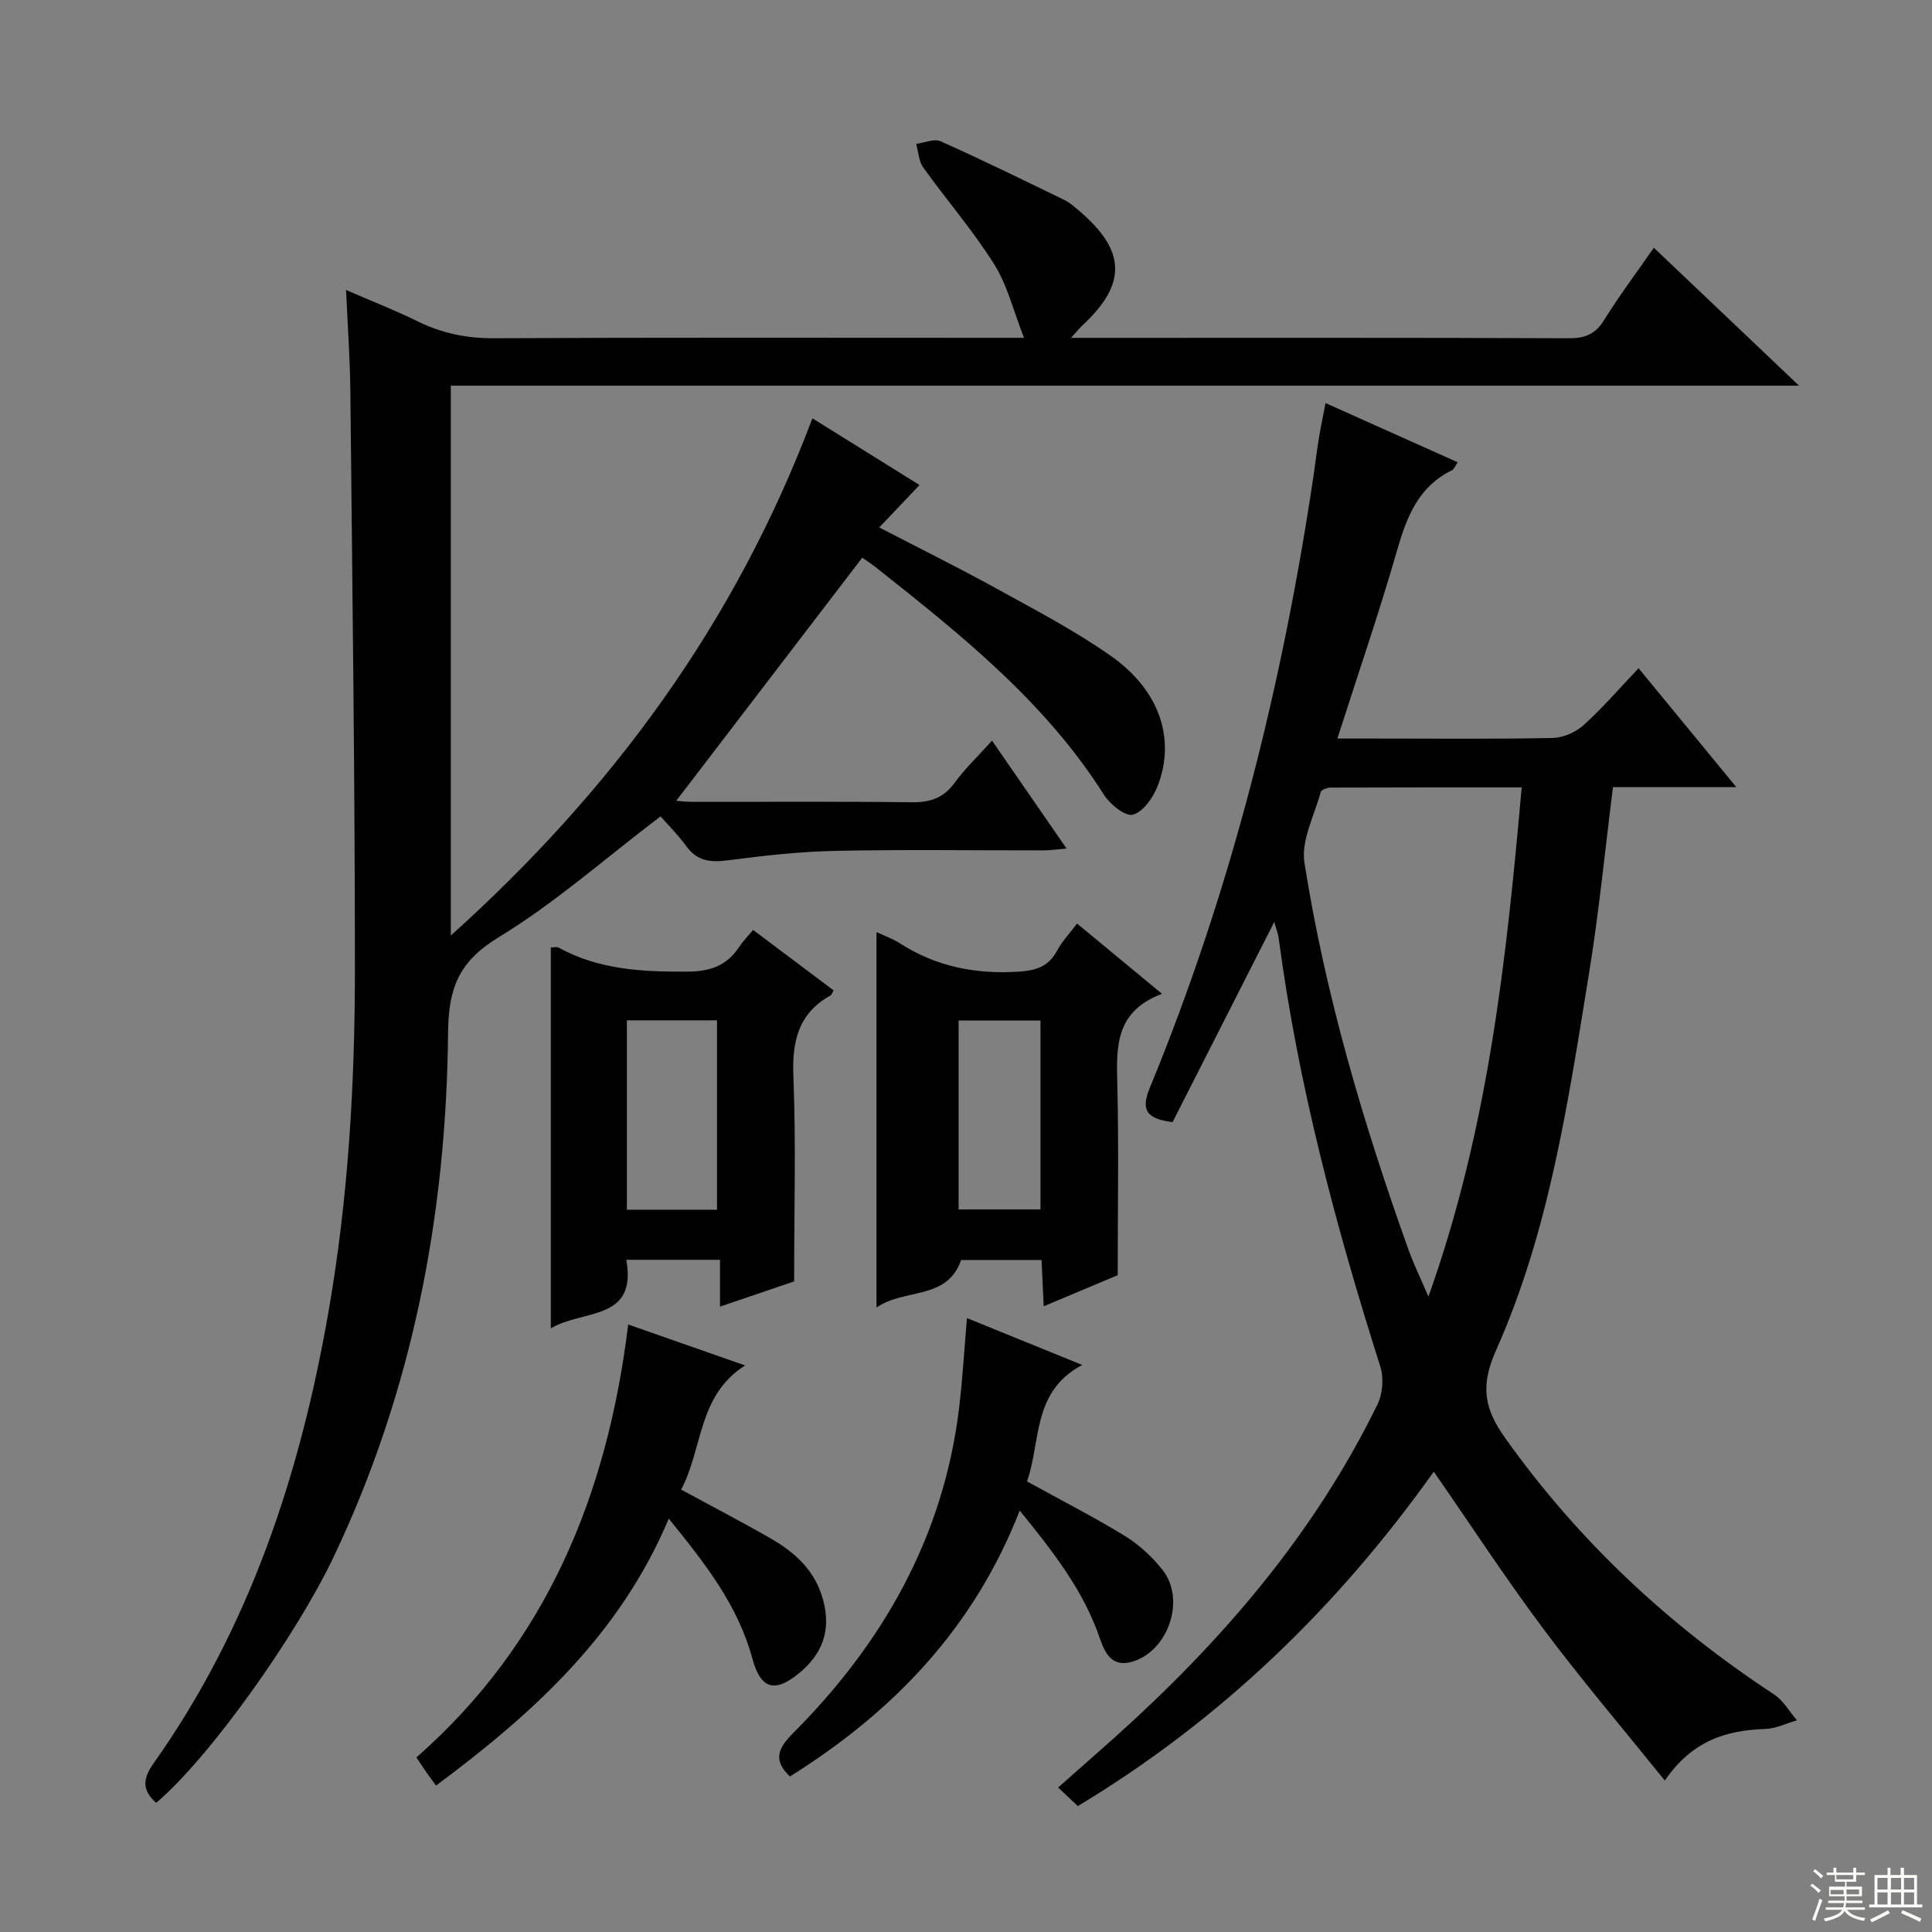 <svg enable-background="new 0 0 400 400" viewBox="0 0 400 400" xmlns="http://www.w3.org/2000/svg"><rect x="0" y="0" width="400" height="400" fill="#808080" stroke="none"/><g fill="#010102"><path d="m71.65 60.04c5.53 2.4 10.29 4.26 14.86 6.51 5.03 2.47 10.15 3.51 15.82 3.48 34.32-.18 68.65-.09 102.98-.09h6.7c-2.2-5.6-3.44-10.89-6.18-15.24-4.4-6.99-9.86-13.3-14.69-20.03-.93-1.3-.99-3.24-1.45-4.88 1.7-.22 3.72-1.14 5.06-.54 8.63 3.86 17.11 8.02 25.61 12.15 1.17.57 2.19 1.5 3.2 2.36 9.61 8.23 9.74 15.09.49 23.66-.57.53-1.05 1.14-2.3 2.53h5.16c32.66 0 65.32-.05 97.98.08 3.38.01 5.47-.92 7.27-3.83 3.06-4.94 6.57-9.6 10.25-14.91 9.88 9.39 19.56 18.59 30.06 28.56-93.58 0-186.21 0-279.13 0v113.84c33.52-30.14 58.92-64.79 74.86-107.08 7.28 4.53 14.52 9.04 22.18 13.81-2.8 2.95-5.37 5.66-8.34 8.78 8.39 4.36 16.51 8.37 24.43 12.74 8 4.41 16.15 8.67 23.59 13.91 10.06 7.08 13.4 17.22 9.6 26.92-.93 2.38-2.98 5.32-5.1 5.9-1.55.43-4.75-2.14-6.01-4.13-12.18-19.27-29.64-33.16-47.15-47.03-1.03-.82-2.15-1.53-2.88-2.05-12.88 16.83-25.66 33.53-38.51 50.33.53.04 1.86.22 3.19.22 15.16.02 30.33-.1 45.49.09 3.82.05 6.62-.82 8.94-4.01 2.13-2.93 4.81-5.47 7.76-8.75 5.15 7.46 10.08 14.59 15.43 22.34-2 .17-3.37.38-4.75.38-14.33.02-28.66-.2-42.99.1-7.44.15-14.9.98-22.29 1.95-3.6.47-6.39.25-8.68-2.89-1.75-2.4-3.88-4.53-5.35-6.2-11.68 8.88-21.96 18-33.52 25.03-8.21 4.99-10.39 10.47-10.47 19.73-.36 37.76-7.36 74.24-23.73 108.64-7.66 16.1-25.59 41.43-36.71 50.84-2.81-2.51-2.9-4.84-.61-8.07 19.93-28.1 30.4-59.87 36.27-93.48 4.11-23.51 5.49-47.22 5.49-70.99 0-39.8-.54-79.6-.94-119.4-.05-6.8-.55-13.57-.89-21.28z"/><path d="m344.68 368.64c-8.72-10.82-17.22-20.81-25.06-31.29-7.84-10.49-15.02-21.48-22.77-32.66-19.86 27.92-44.01 51.37-73.7 69.24-1.32-1.25-2.5-2.37-4.07-3.85 4.03-3.57 7.86-6.92 11.66-10.32 22.13-19.83 41.28-42.05 54.43-68.94 1.09-2.22 1.36-5.51.62-7.86-9.21-28.98-17-58.28-21.02-88.5-.17-1.27-.66-2.5-.95-3.58-7.04 13.85-14.08 27.72-21.05 41.44-5.5-.67-6.57-2.58-4.73-7.06 16.85-40.9 27.49-83.47 33.97-127.15.36-2.46.64-4.93 1.05-7.39.37-2.25.85-4.49 1.38-7.27 9.19 4.12 18.08 8.1 27.36 12.26-.52.75-.74 1.43-1.19 1.65-6.88 3.37-9.33 9.53-11.32 16.45-3.7 12.88-8.07 25.57-12.4 39.1h8.06c12.17 0 24.33.13 36.5-.12 2.19-.05 4.78-1.18 6.43-2.67 3.94-3.56 7.42-7.62 11.37-11.77 6.83 8.31 13.2 16.06 20.23 24.61-9.23 0-17.46 0-25.53 0-1.66 13.15-2.89 25.86-4.94 38.44-4.32 26.54-8.2 53.31-19.24 78.09-3.27 7.35-2.57 12 1.82 18.18 15.17 21.35 33.88 38.81 55.69 53.13 1.93 1.27 3.19 3.55 4.76 5.37-2.18.63-4.35 1.72-6.55 1.79-8.05.28-15.1 2.37-20.81 10.68zm-29.63-205.62c-13.63 0-26.58-.01-39.53.04-.72 0-1.94.44-2.07.9-1.32 4.88-4.11 10.06-3.38 14.67 4.33 27.42 12.19 53.97 21.53 80.08 1.06 2.95 2.44 5.78 4.14 9.74 12.38-34.72 16.13-69.59 19.31-105.43z"/><path d="m240.58 205.76c-9.61 3.61-9.45 10.81-9.26 18.43.33 12.95.09 25.91.09 39.82-4.02 1.69-9.3 3.91-15.32 6.44-.16-3.39-.29-6.26-.45-9.58-5.64 0-11.19 0-16.64 0-2.97 8.44-11.75 5.78-17.53 9.85 0-26.34 0-51.83 0-77.73 1.58.74 3.29 1.32 4.77 2.27 7.55 4.87 15.71 6.48 24.66 5.91 3.77-.24 6.23-1.11 8-4.42.99-1.85 2.5-3.42 4.09-5.54 5.74 4.75 11.19 9.26 17.59 14.55zm-42.11 5.53v39.11h16.95c0-13.31 0-26.18 0-39.11-5.85 0-11.29 0-16.95 0z"/><path d="m155.92 192.53c5.83 4.38 11.27 8.46 16.68 12.53-.33.54-.42.91-.64 1.03-6.66 3.71-7.99 9.45-7.7 16.72.55 13.77.16 27.58.16 42.49-3.88 1.32-9.27 3.15-15.35 5.22 0-3.48 0-6.37 0-9.69-6.6 0-12.66 0-19.4 0 2.28 12.77-8.93 10.2-15.63 14.19 0-26.83 0-52.78 0-78.86.67 0 1.25-.18 1.62.03 8.32 4.6 17.3 5.02 26.56 4.98 4.83-.02 8.27-1.22 10.86-5.18.71-1.09 1.66-2.04 2.84-3.46zm-26.13 18.72v39.21h18.66c0-13.26 0-26.14 0-39.21-6.33 0-12.29 0-18.66 0z"/><path d="m130.06 274.22c8.04 2.82 15.61 5.47 24.2 8.48-9.85 6.28-8.7 17.16-13.24 25.71 6.32 3.43 12.48 6.63 18.49 10.08 5.15 2.96 9.34 6.74 10.95 12.92 1.64 6.28-.27 11.12-5.06 15.04-4.99 4.09-7.92 3.27-9.63-3.06-3-11.1-9.84-19.76-17.31-28.97-10.05 23.89-27.93 40.21-48.18 55.26-.69-.95-1.29-1.73-1.86-2.54-.65-.93-1.26-1.87-2.21-3.28 26.95-23.67 39.55-54.39 43.85-89.64z"/><path d="m212.63 306.71c7.28 4.02 13.94 7.41 20.29 11.31 2.92 1.79 5.6 4.28 7.74 6.97 4.83 6.07 1.36 16.61-6.04 18.99-4.1 1.32-5.73-1.33-6.84-4.6-3.36-9.93-9.63-18-16.66-26.63-9.51 24.38-26.23 41.69-47.57 55.05-3.37-3.18-2.69-5.62.54-8.86 18.73-18.75 31.28-40.78 34.49-67.5.71-5.93 1.05-11.9 1.62-18.54 7.74 3.15 15.32 6.23 23.87 9.7-10.46 5.52-8.52 15.91-11.44 24.11z"/></g><path d="m374.8 390.4.4-.4c.7.5 1.3 1 1.8 1.4l-.5.5c-.5-.6-1.1-1.1-1.7-1.5zm1 7.3-.6-.3c.5-1.4 1.1-2.8 1.5-4.3.2.1.4.2.6.3-.5 1.3-1 2.8-1.5 4.3zm-.4-10.3.4-.4c.4.3 1 .8 1.7 1.4l-.5.5c-.4-.5-1-1-1.6-1.5zm2.5.3h1.7v-1h.6v1h3.5v-1h.6v1h1.8v.5h-1.8v1.4h-2v1h3.2v2h-3.2v.9h3.3v.5h-3.4c0 .3-.1.6-.1.9h4v.5h-3.7c.7.9 1.9 1.5 3.8 1.7-.1.2-.2.4-.3.6-2.1-.4-3.5-1.1-4-2.1-.4 1-1.8 1.7-4 2.2-.1-.2-.2-.4-.3-.6 2.1-.4 3.4-1 3.8-1.8h-3.4v-.5h3.6c.1-.3.1-.6.2-.9h-3.3v-.5h3.4c0-.3 0-.6 0-.9h-3.2v-2h3.3v-1h-2.1v-1.4h-1.7v-.5zm1.1 3.5v1h2.7c0-.3 0-.4 0-.4 0-.1 0-.2 0-.2 0-.1 0-.2 0-.3h-2.7zm1.2-3v.9h3.5v-.9zm4.7 3h-2.6v.6.4h2.6z" fill="#fbfcfa"/><path d="m393.6 386.7h.6v1.5h2.7v6.1h1.1v.6h-11v-.6h1.1v-6.1h2.7v-1.5h.6v1.5h2.1v-1.5zm-2.7 8.8.4.6c-1.2.6-2.5 1.3-3.8 1.9-.1-.2-.2-.4-.3-.6 1.2-.6 2.5-1.2 3.7-1.9zm-2.2-6.7v2.4h2.1v-2.4zm0 3v2.5h2.1v-2.5zm2.8-3v2.4h2.1v-2.4zm0 3v2.5h2.1v-2.5zm6 6.1c-1.4-.7-2.7-1.3-3.9-1.8l.3-.6c1.5.6 2.7 1.2 3.9 1.7zm-1.2-9.1h-2.1v2.4h2.1zm-2.1 3v2.5h2.1v-2.5z" fill="#fbfcfa"/></svg>